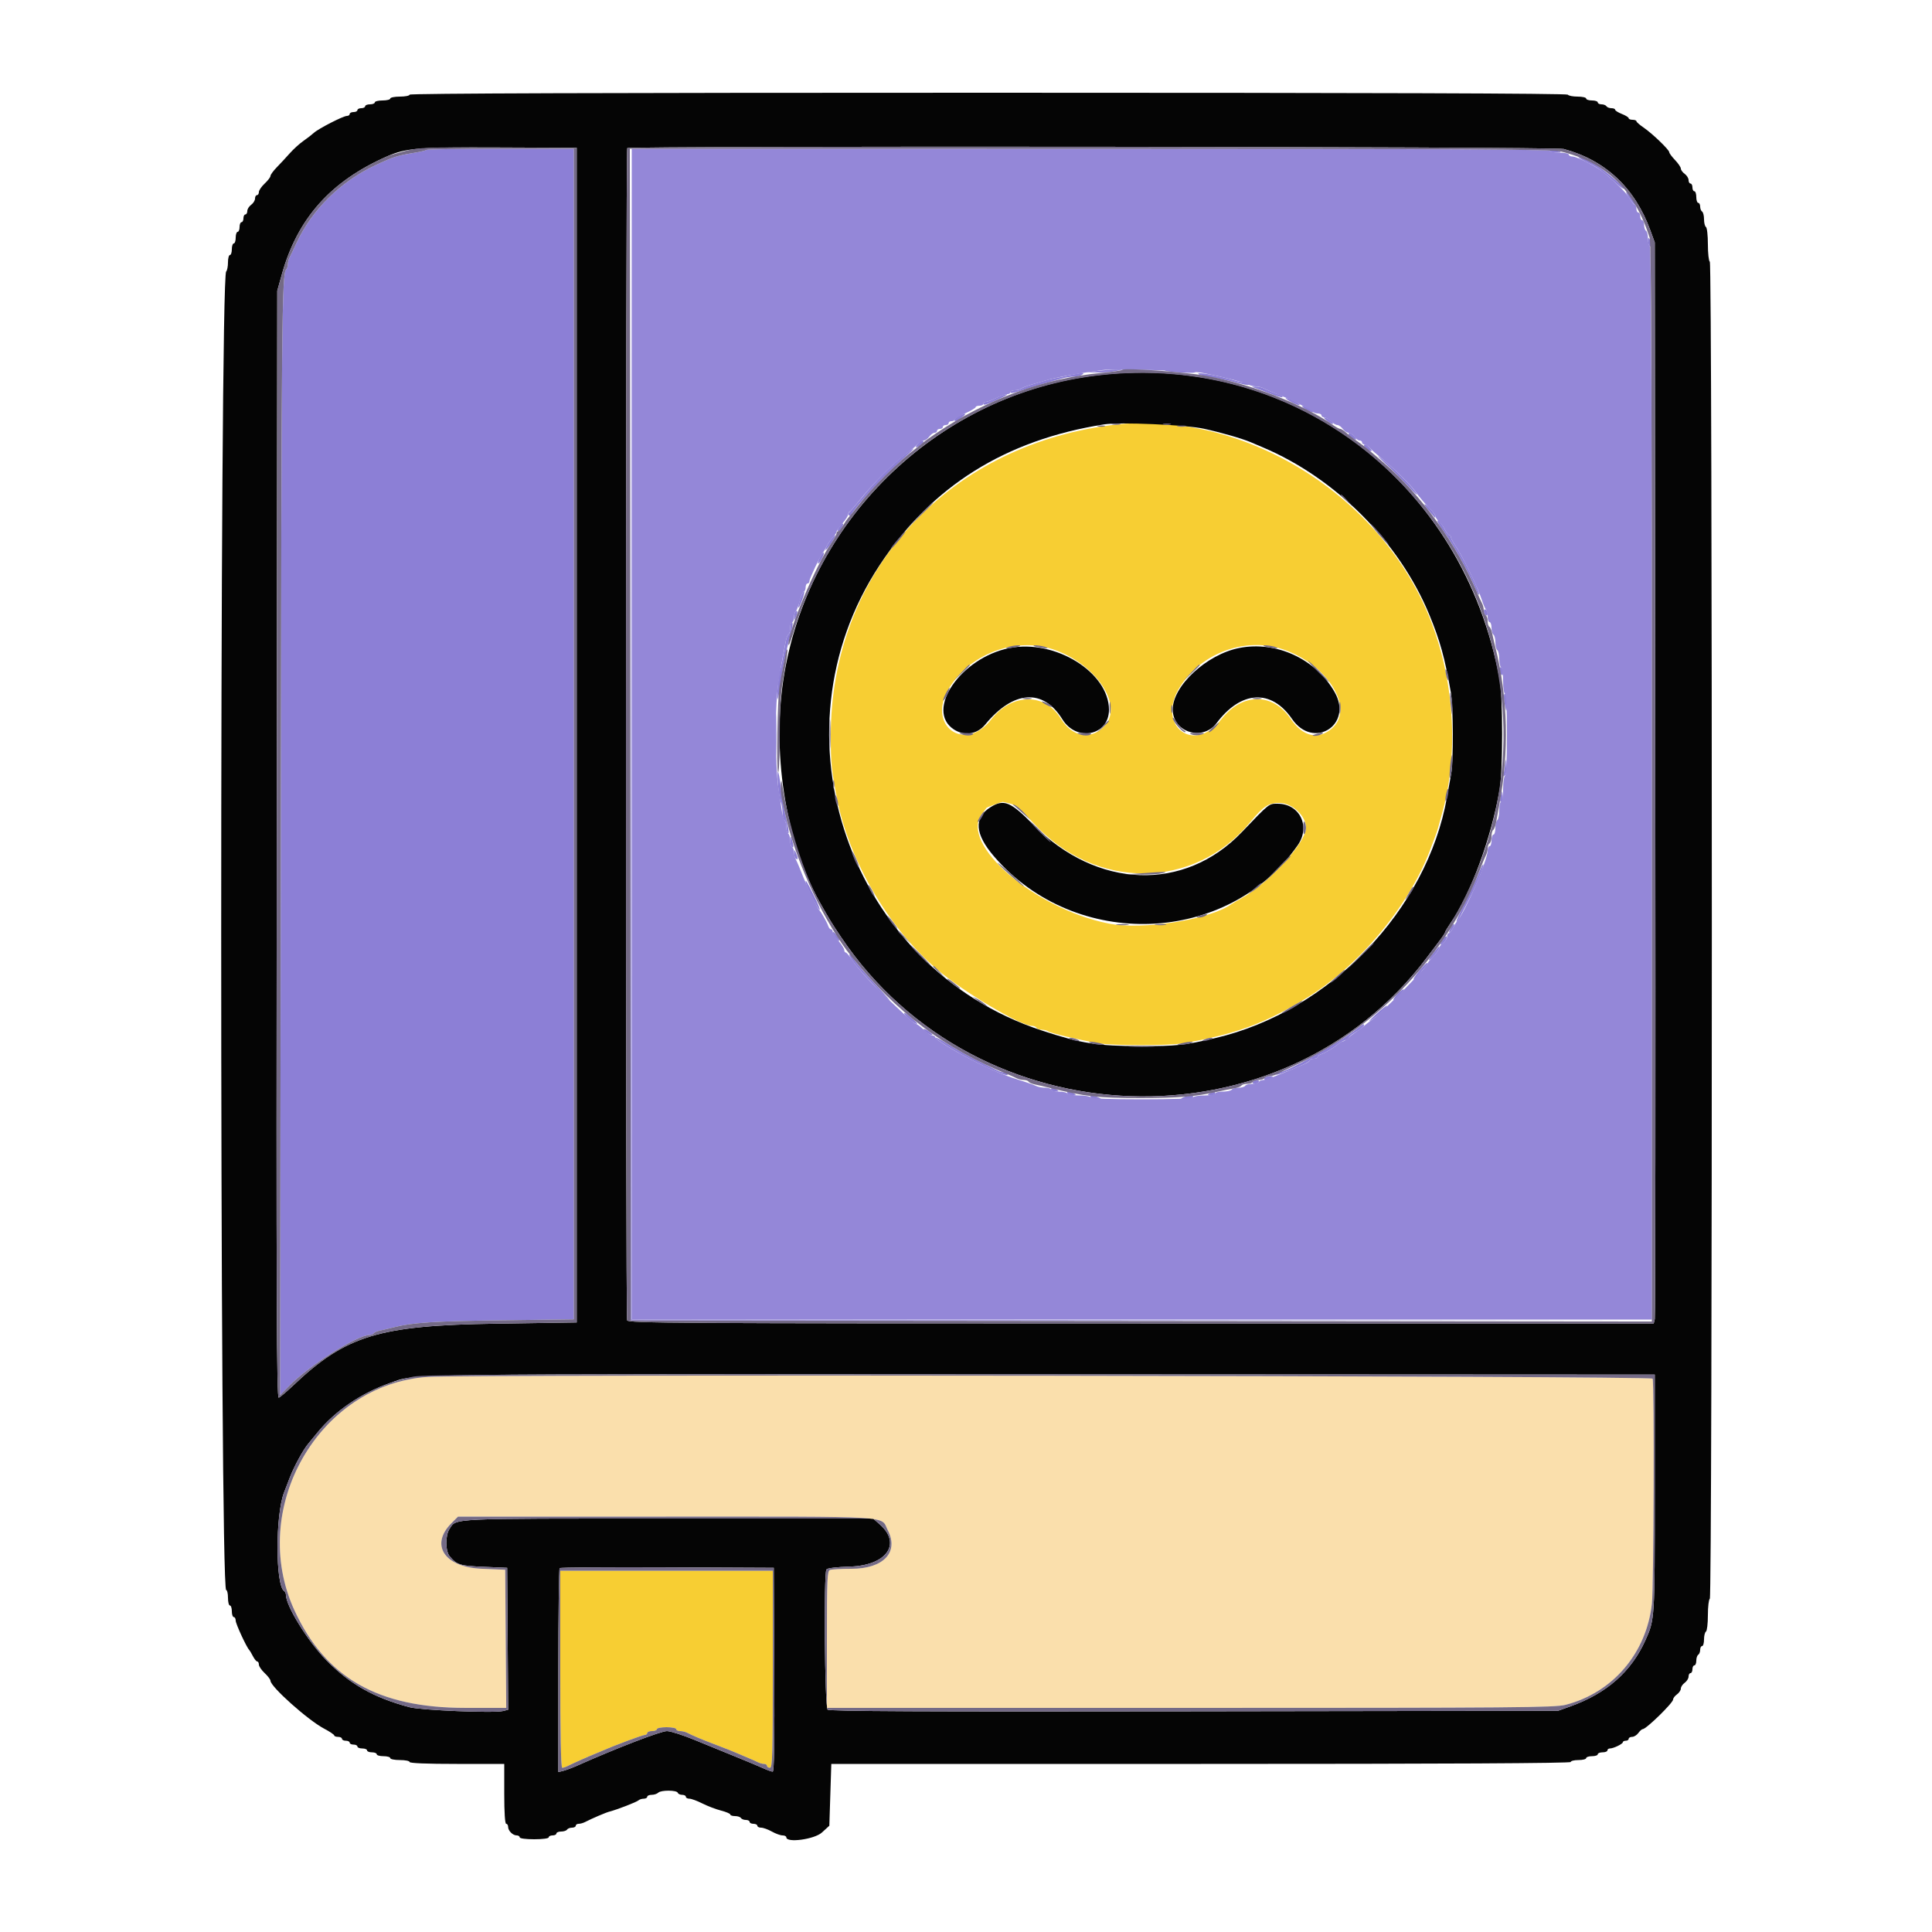 <svg id="svg" version="1.1" xmlns="http://www.w3.org/2000/svg" xmlns:xlink="http://www.w3.org/1999/xlink" width="400" height="400" viewBox="0, 0, 400,400"><g id="svgg"><path id="path0" d="M88.304 31.029 C 88.178 31.156,87.113 31.415,85.937 31.607 C 82.253 32.207,81.496 32.446,77.724 34.209 C 70.490 37.589,64.558 43.447,61.361 50.369 C 60.794 51.596,60.166 52.913,59.965 53.295 C 59.764 53.677,59.600 54.316,59.600 54.715 C 59.600 55.114,59.438 55.611,59.241 55.820 C 58.360 56.752,58.274 66.047,58.139 174.328 L 57.997 288.856 59.899 286.909 C 63.981 282.730,73.934 276.423,76.476 276.405 C 76.848 276.402,77.251 276.241,77.371 276.046 C 77.492 275.851,78.087 275.593,78.695 275.471 C 79.303 275.349,80.610 275.042,81.600 274.788 C 85.366 273.822,89.853 273.535,104.100 273.348 L 118.800 273.155 118.800 151.977 L 118.800 30.800 103.667 30.800 C 95.343 30.800,88.430 30.903,88.304 31.029 M130.599 152.000 L 130.600 273.400 236.300 273.401 L 342.000 273.402 236.401 273.300 L 130.801 273.199 130.700 151.899 L 130.598 30.600 130.599 152.000 M320.800 31.192 C 320.800 31.417,321.370 31.600,322.067 31.600 C 323.523 31.600,323.470 31.425,321.900 31.049 C 321.247 30.892,320.800 30.950,320.800 31.192 M326.800 32.565 C 326.800 32.662,327.745 33.204,328.900 33.770 C 330.916 34.758,331.812 35.418,334.730 38.067 C 335.461 38.730,336.145 39.188,336.249 39.084 C 336.452 38.882,333.039 35.918,330.923 34.459 C 329.594 33.542,326.800 32.259,326.800 32.565 M337.268 40.952 C 337.781 41.743,338.347 42.392,338.527 42.395 C 338.899 42.401,337.382 40.159,336.749 39.769 C 336.522 39.628,336.755 40.160,337.268 40.952 M341.206 49.876 C 341.203 50.358,341.380 50.864,341.600 51.000 C 342.109 51.315,342.109 50.388,341.600 49.600 C 341.285 49.112,341.211 49.164,341.206 49.876 M227.200 76.800 L 225.000 77.070 227.200 77.112 C 228.410 77.135,230.120 77.005,231.000 76.823 L 232.600 76.492 231.000 76.511 C 230.120 76.522,228.410 76.652,227.200 76.800 M241.400 76.786 C 242.594 77.104,247.885 77.333,247.567 77.053 C 247.475 76.972,245.780 76.807,243.800 76.686 C 241.705 76.558,240.702 76.599,241.400 76.786 M222.600 77.451 C 218.327 78.297,217.266 78.527,216.400 78.796 C 215.850 78.967,214.590 79.339,213.600 79.623 C 212.610 79.907,211.629 80.288,211.420 80.470 C 211.211 80.651,210.626 80.800,210.120 80.800 C 209.614 80.800,209.200 80.967,209.200 81.172 C 209.200 81.547,209.710 81.436,213.200 80.301 C 214.190 79.979,215.810 79.497,216.800 79.231 C 217.790 78.964,219.153 78.578,219.828 78.373 C 220.504 78.168,221.584 77.997,222.228 77.994 C 222.873 77.991,223.670 77.813,224.000 77.600 C 224.667 77.169,224.249 77.125,222.600 77.451 M248.115 77.449 C 248.272 77.606,249.346 77.881,250.500 78.060 C 252.539 78.377,254.199 78.736,257.297 79.531 C 258.138 79.746,258.698 79.758,258.574 79.557 C 258.452 79.361,258.061 79.200,257.705 79.200 C 257.348 79.200,256.504 79.032,255.828 78.827 C 252.229 77.735,247.568 76.902,248.115 77.449 M260.000 80.386 C 260.550 80.561,261.968 81.092,263.152 81.567 C 264.336 82.041,265.396 82.337,265.509 82.224 C 265.622 82.111,265.374 81.908,264.957 81.773 C 263.974 81.454,262.383 80.800,261.505 80.353 C 261.123 80.159,260.403 80.015,259.905 80.034 C 259.033 80.068,259.037 80.080,260.000 80.386 M206.229 82.416 C 205.364 82.847,204.419 83.200,204.129 83.200 C 203.838 83.200,203.600 83.376,203.600 83.590 C 203.600 84.012,204.233 83.810,207.200 82.446 C 208.190 81.990,208.730 81.621,208.400 81.625 C 208.070 81.629,207.093 81.985,206.229 82.416 M267.338 83.247 C 268.184 83.693,268.960 83.974,269.063 83.871 C 269.289 83.644,266.857 82.393,266.239 82.418 C 265.997 82.427,266.492 82.800,267.338 83.247 M269.600 84.156 C 269.600 84.279,270.140 84.659,270.800 85.000 C 271.460 85.341,272.000 85.457,272.000 85.257 C 272.000 85.057,271.685 84.782,271.300 84.646 C 270.915 84.511,270.375 84.295,270.100 84.166 C 269.825 84.038,269.600 84.034,269.600 84.156 M198.500 86.144 C 198.005 86.389,197.600 86.727,197.600 86.895 C 197.600 87.396,198.140 87.229,199.200 86.400 C 200.282 85.554,199.943 85.429,198.500 86.144 M274.794 87.182 C 275.341 87.602,275.868 87.866,275.965 87.769 C 276.191 87.542,274.729 86.427,274.200 86.422 C 273.980 86.420,274.247 86.761,274.794 87.182 M279.200 89.904 C 279.200 90.071,279.560 90.432,280.000 90.707 C 280.930 91.288,281.054 90.997,280.229 90.171 C 279.598 89.541,279.200 89.437,279.200 89.904 M190.100 91.798 C 189.357 92.642,189.494 92.873,190.400 92.307 C 190.840 92.032,191.200 91.671,191.200 91.504 C 191.200 91.027,190.649 91.175,190.100 91.798 M282.400 92.304 C 282.400 92.471,282.760 92.832,283.200 93.107 C 284.130 93.688,284.254 93.397,283.429 92.571 C 282.798 91.941,282.400 91.837,282.400 92.304 M187.200 94.245 C 184.559 96.305,181.061 99.815,178.475 103.000 C 177.225 104.540,176.027 105.925,175.812 106.078 C 175.598 106.231,175.553 106.486,175.712 106.645 C 175.870 106.804,176.047 106.858,176.104 106.767 C 177.801 104.051,182.704 98.804,187.800 94.249 C 189.836 92.428,189.531 92.427,187.200 94.245 M286.744 95.895 C 288.143 97.197,290.369 99.419,291.691 100.831 C 293.157 102.398,293.731 102.854,293.163 102.000 C 292.115 100.422,288.214 96.578,285.800 94.744 C 284.920 94.075,285.345 94.593,286.744 95.895 M295.624 105.500 C 296.154 106.105,296.726 106.771,296.894 106.980 C 297.087 107.220,297.200 107.220,297.200 106.980 C 297.199 106.488,295.406 104.400,294.984 104.400 C 294.806 104.400,295.094 104.895,295.624 105.500 M297.600 107.893 C 297.600 108.085,298.122 108.953,298.761 109.821 C 300.841 112.651,304.451 119.179,305.585 122.161 C 305.826 122.794,306.120 123.213,306.239 123.094 C 306.521 122.812,302.990 115.491,301.529 113.328 C 300.908 112.408,300.400 111.463,300.400 111.228 C 300.400 110.993,300.250 110.800,300.068 110.800 C 299.885 110.800,299.480 110.305,299.168 109.700 C 298.513 108.432,297.600 107.379,297.600 107.893 M173.693 109.200 C 173.418 109.640,173.331 110.000,173.500 110.000 C 173.669 110.000,174.032 109.640,174.307 109.200 C 174.582 108.760,174.669 108.400,174.500 108.400 C 174.331 108.400,173.968 108.760,173.693 109.200 M171.671 112.243 C 171.161 113.031,170.819 113.753,170.913 113.846 C 171.006 113.940,171.562 113.293,172.147 112.408 C 172.732 111.524,173.074 110.802,172.906 110.805 C 172.738 110.808,172.182 111.455,171.671 112.243 M169.704 115.474 C 169.001 116.988,169.410 117.128,170.181 115.637 C 170.533 114.957,170.681 114.401,170.510 114.403 C 170.340 114.405,169.977 114.887,169.704 115.474 M165.680 124.049 C 164.979 126.296,165.281 126.394,166.100 124.186 C 166.464 123.204,166.634 122.400,166.478 122.400 C 166.322 122.400,165.963 123.142,165.680 124.049 M307.200 126.553 C 307.200 126.883,307.380 127.264,307.600 127.400 C 307.820 127.536,308.000 127.377,308.000 127.047 C 308.000 126.717,307.820 126.336,307.600 126.200 C 307.380 126.064,307.200 126.223,307.200 126.553 M164.667 126.667 C 164.520 126.813,164.411 127.308,164.425 127.767 C 164.449 128.533,164.482 128.523,164.834 127.642 C 165.226 126.663,165.144 126.189,164.667 126.667 M163.600 129.976 C 163.600 130.623,163.440 131.252,163.244 131.373 C 163.049 131.494,162.786 132.179,162.661 132.896 C 161.968 136.866,161.691 138.260,161.490 138.800 C 161.164 139.672,160.717 145.016,160.993 144.740 C 161.122 144.611,161.399 143.177,161.610 141.553 C 162.080 137.924,162.504 135.868,163.931 130.300 C 164.152 129.438,164.164 128.800,163.958 128.800 C 163.761 128.800,163.600 129.329,163.600 129.976 M310.406 138.476 C 310.418 139.481,311.187 140.308,311.194 139.324 C 311.197 138.842,311.020 138.336,310.800 138.200 C 310.580 138.064,310.403 138.188,310.406 138.476 M311.451 145.300 C 311.808 147.630,312.000 147.688,312.000 145.467 C 312.000 144.440,311.818 143.600,311.595 143.600 C 311.345 143.600,311.290 144.249,311.451 145.300 M160.565 152.200 C 160.566 156.160,160.626 157.726,160.698 155.680 C 160.771 153.634,160.771 150.394,160.698 148.480 C 160.624 146.566,160.565 148.240,160.565 152.200 M311.664 157.800 C 311.623 158.460,311.477 159.450,311.340 160.000 C 311.149 160.766,311.204 160.896,311.571 160.554 C 311.857 160.289,311.988 159.398,311.896 158.354 C 311.790 157.167,311.715 156.988,311.664 157.800 M161.074 162.453 C 161.203 164.074,161.465 165.703,161.655 166.074 C 161.845 166.444,162.000 167.379,162.000 168.150 C 162.000 168.922,162.180 169.664,162.400 169.800 C 162.620 169.936,162.800 170.566,162.800 171.200 C 162.800 171.834,162.955 172.449,163.144 172.566 C 163.334 172.683,163.324 172.018,163.122 171.089 C 162.921 170.160,162.583 168.590,162.370 167.600 C 162.158 166.610,161.831 164.488,161.644 162.885 C 161.193 159.025,160.775 158.708,161.074 162.453 M310.708 164.783 C 310.431 165.767,310.597 166.337,311.032 165.901 C 311.160 165.773,311.201 165.248,311.124 164.734 L 310.984 163.800 310.708 164.783 M163.600 174.110 C 163.600 174.683,163.787 175.268,164.016 175.410 C 164.289 175.579,164.338 175.277,164.160 174.534 C 163.792 173.001,163.600 172.856,163.600 174.110 M164.428 176.676 C 164.413 177.158,164.580 177.664,164.800 177.800 C 165.273 178.092,165.273 177.701,164.800 176.600 C 164.469 175.829,164.455 175.831,164.428 176.676 M306.196 180.691 C 305.800 181.741,304.535 184.445,303.384 186.700 C 302.234 188.955,301.406 190.799,301.546 190.797 C 301.686 190.795,301.999 190.390,302.241 189.897 C 302.484 189.404,303.209 188.010,303.853 186.800 C 305.421 183.850,307.350 179.216,307.109 178.976 C 307.003 178.869,306.592 179.641,306.196 180.691 M166.800 182.626 C 166.800 183.249,169.386 188.379,169.705 188.390 C 169.873 188.395,169.357 187.095,168.558 185.500 C 167.007 182.402,166.800 182.063,166.800 182.626 M300.432 191.939 C 299.779 193.160,299.914 193.500,300.641 192.463 C 300.993 191.960,301.188 191.454,301.073 191.340 C 300.959 191.225,300.670 191.495,300.432 191.939 M172.422 193.000 C 172.427 193.529,173.542 194.991,173.769 194.765 C 173.866 194.668,173.602 194.141,173.182 193.594 C 172.761 193.047,172.420 192.780,172.422 193.000 M298.673 194.545 C 297.913 195.705,298.116 195.941,299.061 194.996 C 299.393 194.664,299.597 194.190,299.514 193.942 C 299.431 193.694,299.053 193.965,298.673 194.545 M296.683 197.400 C 295.367 199.049,295.676 199.300,297.053 197.700 C 297.867 196.753,298.243 196.000,297.900 196.000 C 297.845 196.000,297.297 196.630,296.683 197.400 M176.488 198.894 C 176.990 199.605,178.241 201.090,179.269 202.194 C 180.297 203.297,181.473 204.560,181.881 205.000 C 182.290 205.440,183.240 206.340,183.993 207.000 C 184.745 207.660,183.599 206.310,181.446 204.000 C 179.292 201.690,177.237 199.305,176.879 198.700 C 176.521 198.095,176.081 197.600,175.902 197.600 C 175.723 197.600,175.986 198.182,176.488 198.894 M293.830 200.990 C 293.014 201.985,292.496 202.800,292.678 202.800 C 292.861 202.800,293.368 202.320,293.805 201.734 C 294.242 201.148,294.846 200.419,295.148 200.115 C 295.449 199.811,295.609 199.476,295.504 199.371 C 295.399 199.266,294.646 199.994,293.830 200.990 M289.260 205.851 C 288.743 206.402,288.396 206.929,288.489 207.022 C 288.582 207.115,289.174 206.654,289.804 205.996 C 290.434 205.338,290.781 204.811,290.575 204.824 C 290.369 204.838,289.777 205.300,289.260 205.851 M284.796 210.071 C 283.588 211.178,283.140 211.715,283.800 211.265 C 285.508 210.099,287.359 208.426,287.160 208.227 C 287.067 208.134,286.003 208.964,284.796 210.071 M187.200 209.804 C 187.200 210.209,189.300 211.999,189.775 212.000 C 189.982 212.000,189.800 211.685,189.370 211.300 C 187.910 209.991,187.200 209.501,187.200 209.804 M280.600 213.248 C 276.911 216.076,266.314 221.990,264.924 221.997 C 264.662 221.999,264.335 222.182,264.197 222.405 C 263.957 222.793,265.889 222.117,269.500 220.549 C 270.435 220.143,271.200 219.674,271.200 219.506 C 271.200 219.338,271.560 219.200,272.000 219.200 C 272.440 219.200,272.800 219.041,272.800 218.847 C 272.800 218.652,273.115 218.393,273.500 218.271 C 274.334 218.007,276.367 216.792,277.090 216.126 C 277.373 215.866,277.964 215.538,278.402 215.399 C 278.841 215.260,279.200 215.021,279.200 214.867 C 279.200 214.714,279.920 214.144,280.800 213.600 C 281.680 213.056,282.400 212.474,282.400 212.306 C 282.400 211.874,282.378 211.886,280.600 213.248 M191.200 213.095 C 191.200 213.484,192.814 214.519,193.051 214.282 C 193.147 214.186,192.769 213.810,192.212 213.445 C 191.656 213.080,191.200 212.922,191.200 213.095 M194.836 215.766 C 199.376 218.851,209.378 223.659,208.584 222.374 C 208.457 222.168,208.091 222.000,207.771 222.000 C 207.451 222.000,206.877 221.831,206.495 221.625 C 206.113 221.419,204.280 220.500,202.423 219.583 C 200.566 218.666,197.937 217.215,196.580 216.358 C 193.896 214.663,192.530 214.199,194.836 215.766 M261.800 223.200 C 261.485 223.709,262.412 223.709,263.200 223.200 C 263.688 222.885,263.636 222.811,262.924 222.806 C 262.442 222.803,261.936 222.980,261.800 223.200 M259.400 224.000 C 259.264 224.220,259.423 224.400,259.753 224.400 C 260.083 224.400,260.464 224.220,260.600 224.000 C 260.736 223.780,260.577 223.600,260.247 223.600 C 259.917 223.600,259.536 223.780,259.400 224.000 M217.600 225.600 C 217.600 225.820,218.005 225.997,218.500 225.994 C 219.228 225.989,219.285 225.914,218.800 225.600 C 218.024 225.099,217.600 225.099,217.600 225.600 M221.000 226.400 C 221.136 226.620,221.642 226.797,222.124 226.794 C 222.836 226.789,222.888 226.715,222.400 226.400 C 221.612 225.891,220.685 225.891,221.000 226.400 M250.400 226.400 C 249.915 226.714,249.972 226.789,250.700 226.794 C 251.195 226.797,251.600 226.620,251.600 226.400 C 251.600 225.899,251.176 225.899,250.400 226.400 M225.800 227.200 C 225.936 227.420,226.532 227.587,227.124 227.572 C 228.085 227.547,228.114 227.507,227.400 227.200 C 226.289 226.722,225.505 226.722,225.800 227.200 M245.000 227.200 C 244.326 227.490,244.400 227.548,245.476 227.572 C 246.178 227.587,246.864 227.420,247.000 227.200 C 247.296 226.720,246.116 226.720,245.000 227.200 " stroke="none" fill="#8c7fd6" fill-rule="evenodd"></path><path id="path1" d="M230.000 88.033 C 195.721 92.443,172.000 118.767,172.000 152.398 C 172.000 157.874,172.159 159.493,173.261 165.200 C 175.745 178.072,183.824 191.938,193.881 200.592 C 199.376 205.319,211.288 212.400,213.747 212.400 C 214.080 212.400,214.464 212.580,214.600 212.800 C 214.736 213.020,215.251 213.200,215.744 213.200 C 216.237 213.200,216.811 213.349,217.020 213.531 C 217.417 213.876,223.289 215.269,227.367 215.985 C 230.420 216.521,241.969 216.522,245.033 215.987 C 255.907 214.087,261.820 211.914,270.481 206.634 C 281.620 199.844,292.121 187.098,296.380 175.200 C 296.655 174.430,297.028 173.440,297.207 173.000 C 297.386 172.560,297.650 171.750,297.794 171.200 C 297.937 170.650,298.235 169.570,298.457 168.800 C 301.989 156.536,301.231 141.749,296.417 129.000 C 286.436 102.566,257.202 84.534,230.000 88.033 M217.949 134.415 C 226.882 137.347,232.737 146.082,228.637 150.361 C 225.823 153.299,221.983 152.612,219.604 148.744 C 216.308 143.388,209.499 143.487,205.230 148.953 C 199.747 155.974,191.821 150.258,196.423 142.602 C 200.750 135.405,210.115 131.843,217.949 134.415 M265.519 134.405 C 274.841 137.465,280.584 146.696,275.741 150.835 C 272.902 153.261,269.720 152.510,267.216 148.824 C 263.495 143.344,257.152 143.407,252.827 148.966 C 247.061 156.376,239.221 150.061,244.345 142.134 C 248.871 135.131,257.801 131.871,265.519 134.405 M209.226 166.401 C 210.260 166.688,211.559 167.786,213.956 170.400 C 226.805 184.411,247.252 184.304,258.876 170.166 C 261.559 166.903,262.672 166.186,264.978 166.236 C 267.610 166.294,270.400 168.945,270.400 171.388 C 270.400 174.449,262.678 182.871,257.000 186.003 C 256.120 186.488,255.220 187.014,255.000 187.170 C 250.406 190.444,236.552 192.628,229.457 191.195 C 214.073 188.089,198.606 174.714,203.274 168.554 C 203.755 167.919,204.192 167.338,204.245 167.263 C 204.344 167.122,207.244 166.047,207.600 166.020 C 207.710 166.011,208.442 166.183,209.226 166.401 M116.000 345.600 C 116.000 359.115,116.137 366.000,116.405 366.000 C 116.628 366.000,117.123 365.840,117.505 365.644 C 118.455 365.157,121.998 363.577,123.100 363.149 C 123.595 362.957,124.405 362.620,124.900 362.400 C 127.208 361.373,133.048 359.200,133.497 359.200 C 133.774 359.200,134.000 359.020,134.000 358.800 C 134.000 358.580,134.450 358.400,135.000 358.400 C 135.550 358.400,136.000 358.220,136.000 358.000 C 136.000 357.780,136.900 357.600,138.000 357.600 C 139.100 357.600,140.000 357.780,140.000 358.000 C 140.000 358.220,140.362 358.400,140.805 358.400 C 141.248 358.400,141.923 358.565,142.305 358.766 C 143.410 359.349,145.586 360.256,148.509 361.354 C 149.998 361.913,151.888 362.666,152.709 363.026 C 153.529 363.387,154.650 363.864,155.200 364.087 C 155.750 364.311,156.513 364.652,156.895 364.847 C 157.277 365.041,157.862 365.200,158.195 365.200 C 158.528 365.200,158.800 365.380,158.800 365.600 C 158.800 365.820,159.070 366.000,159.400 366.000 C 159.925 366.000,160.000 363.467,160.000 345.600 L 160.000 325.200 138.000 325.200 L 116.000 325.200 116.000 345.600 " stroke="none" fill="#f7ce33" fill-rule="evenodd"></path><path id="path2" d="M84.800 19.600 C 84.800 19.820,83.900 20.000,82.800 20.000 C 81.700 20.000,80.800 20.180,80.800 20.400 C 80.800 20.620,80.080 20.800,79.200 20.800 C 78.320 20.800,77.600 20.980,77.600 21.200 C 77.600 21.420,77.150 21.600,76.600 21.600 C 76.050 21.600,75.600 21.780,75.600 22.000 C 75.600 22.220,75.240 22.400,74.800 22.400 C 74.360 22.400,74.000 22.580,74.000 22.800 C 74.000 23.020,73.640 23.200,73.200 23.200 C 72.760 23.200,72.400 23.380,72.400 23.600 C 72.400 23.820,72.144 24.000,71.832 24.000 C 71.066 24.000,65.944 26.623,64.975 27.512 C 64.549 27.902,63.570 28.657,62.800 29.189 C 62.030 29.721,60.770 30.866,60.000 31.732 C 59.230 32.599,58.015 33.908,57.300 34.641 C 56.585 35.374,56.000 36.177,56.000 36.426 C 56.000 36.675,55.460 37.383,54.800 38.000 C 54.140 38.617,53.600 39.409,53.600 39.760 C 53.600 40.112,53.420 40.400,53.200 40.400 C 52.980 40.400,52.800 40.720,52.800 41.112 C 52.800 41.503,52.440 42.083,52.000 42.400 C 51.560 42.717,51.200 43.297,51.200 43.688 C 51.200 44.080,51.020 44.400,50.800 44.400 C 50.580 44.400,50.400 44.760,50.400 45.200 C 50.400 45.640,50.220 46.000,50.000 46.000 C 49.780 46.000,49.600 46.450,49.600 47.000 C 49.600 47.550,49.420 48.000,49.200 48.000 C 48.980 48.000,48.800 48.540,48.800 49.200 C 48.800 49.860,48.620 50.400,48.400 50.400 C 48.180 50.400,48.000 50.940,48.000 51.600 C 48.000 52.260,47.820 52.800,47.600 52.800 C 47.380 52.800,47.200 53.484,47.200 54.320 C 47.200 55.156,47.032 56.011,46.827 56.220 C 45.453 57.618,45.455 329.200,46.829 329.200 C 47.033 329.200,47.200 329.920,47.200 330.800 C 47.200 331.680,47.380 332.400,47.600 332.400 C 47.820 332.400,48.000 332.940,48.000 333.600 C 48.000 334.260,48.180 334.800,48.400 334.800 C 48.620 334.800,48.800 335.135,48.800 335.544 C 48.800 336.193,51.048 341.058,51.598 341.600 C 51.710 341.710,52.056 342.295,52.368 342.900 C 52.680 343.505,53.085 344.000,53.268 344.000 C 53.450 344.000,53.600 344.288,53.600 344.640 C 53.600 344.991,54.140 345.783,54.800 346.400 C 55.460 347.017,56.000 347.729,56.000 347.983 C 56.000 349.203,63.765 356.136,67.099 357.893 C 68.254 358.502,69.199 359.135,69.199 359.300 C 69.200 359.465,69.560 359.600,70.000 359.600 C 70.440 359.600,70.800 359.780,70.800 360.000 C 70.800 360.220,71.160 360.400,71.600 360.400 C 72.040 360.400,72.400 360.580,72.400 360.800 C 72.400 361.020,72.760 361.200,73.200 361.200 C 73.640 361.200,74.000 361.380,74.000 361.600 C 74.000 361.820,74.450 362.000,75.000 362.000 C 75.550 362.000,76.000 362.180,76.000 362.400 C 76.000 362.620,76.450 362.800,77.000 362.800 C 77.550 362.800,78.000 362.980,78.000 363.200 C 78.000 363.420,78.630 363.600,79.400 363.600 C 80.170 363.600,80.800 363.780,80.800 364.000 C 80.800 364.220,81.700 364.400,82.800 364.400 C 83.900 364.400,84.800 364.580,84.800 364.800 C 84.800 365.056,88.333 365.200,94.600 365.200 L 104.400 365.200 104.400 371.400 C 104.400 375.267,104.551 377.600,104.800 377.600 C 105.020 377.600,105.200 377.883,105.200 378.229 C 105.200 379.037,106.163 380.000,106.971 380.000 C 107.317 380.000,107.600 380.180,107.600 380.400 C 107.600 380.631,108.867 380.800,110.600 380.800 C 112.333 380.800,113.600 380.631,113.600 380.400 C 113.600 380.180,113.960 380.000,114.400 380.000 C 114.840 380.000,115.200 379.820,115.200 379.600 C 115.200 379.380,115.639 379.200,116.176 379.200 C 116.713 379.200,117.264 379.020,117.400 378.800 C 117.536 378.580,117.997 378.400,118.424 378.400 C 118.851 378.400,119.200 378.220,119.200 378.000 C 119.200 377.780,119.472 377.600,119.805 377.600 C 120.138 377.600,120.723 377.440,121.105 377.244 C 122.642 376.456,125.447 375.257,126.200 375.066 C 127.720 374.680,131.801 373.101,132.180 372.751 C 132.389 372.558,132.884 372.400,133.280 372.400 C 133.676 372.400,134.000 372.220,134.000 372.000 C 134.000 371.780,134.414 371.600,134.920 371.600 C 135.426 371.600,136.041 371.399,136.288 371.152 C 136.852 370.588,140.136 370.607,140.325 371.176 C 140.403 371.409,140.812 371.600,141.233 371.600 C 141.655 371.600,142.000 371.780,142.000 372.000 C 142.000 372.220,142.329 372.400,142.732 372.400 C 143.135 372.400,144.336 372.841,145.402 373.381 C 146.468 373.920,148.208 374.584,149.270 374.857 C 150.331 375.129,151.200 375.497,151.200 375.676 C 151.200 375.854,151.639 376.000,152.176 376.000 C 152.713 376.000,153.264 376.180,153.400 376.400 C 153.536 376.620,153.997 376.800,154.424 376.800 C 154.851 376.800,155.200 376.980,155.200 377.200 C 155.200 377.420,155.560 377.600,156.000 377.600 C 156.440 377.600,156.800 377.780,156.800 378.000 C 156.800 378.220,157.155 378.400,157.588 378.400 C 158.021 378.400,159.017 378.760,159.800 379.200 C 160.583 379.640,161.579 380.000,162.012 380.000 C 162.445 380.000,162.800 380.180,162.800 380.400 C 162.800 381.609,168.625 380.817,170.174 379.398 L 171.705 377.996 171.909 371.598 L 172.113 365.200 248.657 365.200 C 299.419 365.200,325.200 365.065,325.200 364.800 C 325.200 364.580,325.920 364.400,326.800 364.400 C 327.680 364.400,328.400 364.220,328.400 364.000 C 328.400 363.780,328.940 363.600,329.600 363.600 C 330.260 363.600,330.800 363.420,330.800 363.200 C 330.800 362.980,331.250 362.800,331.800 362.800 C 332.350 362.800,332.800 362.620,332.800 362.400 C 332.800 362.180,333.034 362.000,333.320 362.000 C 334.056 362.000,335.993 361.059,335.997 360.700 C 335.999 360.535,336.270 360.400,336.600 360.400 C 336.930 360.400,337.200 360.220,337.200 360.000 C 337.200 359.780,337.520 359.600,337.912 359.600 C 338.303 359.600,338.883 359.240,339.200 358.800 C 339.517 358.360,339.924 358.000,340.105 358.000 C 340.829 358.000,346.400 352.560,346.400 351.853 C 346.400 351.591,346.760 351.117,347.200 350.800 C 347.640 350.483,348.000 349.943,348.000 349.600 C 348.000 349.257,348.360 348.717,348.800 348.400 C 349.240 348.083,349.600 347.503,349.600 347.112 C 349.600 346.720,349.780 346.400,350.000 346.400 C 350.220 346.400,350.400 346.040,350.400 345.600 C 350.400 345.160,350.580 344.800,350.800 344.800 C 351.020 344.800,351.200 344.361,351.200 343.824 C 351.200 343.287,351.380 342.736,351.600 342.600 C 351.820 342.464,352.000 342.003,352.000 341.576 C 352.000 341.149,352.180 340.800,352.400 340.800 C 352.620 340.800,352.800 340.181,352.800 339.424 C 352.800 338.667,352.980 337.936,353.200 337.800 C 353.420 337.664,353.600 336.134,353.600 334.400 C 353.600 332.666,353.780 331.136,354.000 331.000 C 354.555 330.657,354.555 54.543,354.000 54.200 C 353.780 54.064,353.600 52.444,353.600 50.600 C 353.600 48.756,353.420 47.136,353.200 47.000 C 352.980 46.864,352.800 46.144,352.800 45.400 C 352.800 44.656,352.620 43.936,352.400 43.800 C 352.180 43.664,352.000 43.203,352.000 42.776 C 352.000 42.349,351.820 42.000,351.600 42.000 C 351.380 42.000,351.200 41.460,351.200 40.800 C 351.200 40.140,351.020 39.600,350.800 39.600 C 350.580 39.600,350.400 39.240,350.400 38.800 C 350.400 38.360,350.220 38.000,350.000 38.000 C 349.780 38.000,349.600 37.680,349.600 37.288 C 349.600 36.897,349.240 36.317,348.800 36.000 C 348.360 35.683,348.000 35.191,348.000 34.908 C 348.000 34.625,347.460 33.828,346.800 33.137 C 346.140 32.446,345.600 31.716,345.600 31.515 C 345.600 31.010,342.072 27.620,340.277 26.400 C 339.467 25.850,338.804 25.265,338.803 25.100 C 338.801 24.935,338.440 24.800,338.000 24.800 C 337.560 24.800,337.200 24.654,337.200 24.475 C 337.200 24.296,336.570 23.902,335.800 23.600 C 335.030 23.298,334.400 22.904,334.400 22.725 C 334.400 22.546,334.051 22.400,333.624 22.400 C 333.197 22.400,332.736 22.220,332.600 22.000 C 332.464 21.780,332.003 21.600,331.576 21.600 C 331.149 21.600,330.800 21.420,330.800 21.200 C 330.800 20.980,330.260 20.800,329.600 20.800 C 328.940 20.800,328.400 20.620,328.400 20.400 C 328.400 20.180,327.601 20.000,326.624 20.000 C 325.647 20.000,324.736 19.820,324.600 19.600 C 324.436 19.335,283.996 19.200,204.576 19.200 C 124.992 19.200,84.800 19.334,84.800 19.600 M119.400 152.200 L 119.400 273.800 102.600 274.053 C 78.378 274.417,71.613 276.490,60.625 286.918 C 59.318 288.158,58.009 289.264,57.716 289.377 C 57.272 289.547,57.201 270.326,57.294 174.891 L 57.406 60.200 58.355 56.800 C 61.592 45.206,68.483 37.492,80.200 32.347 C 84.047 30.658,86.532 30.462,103.200 30.532 L 119.400 30.600 119.400 152.200 M323.754 30.844 C 332.397 33.175,338.489 38.899,341.688 47.693 L 342.600 50.200 342.713 161.200 C 342.775 222.250,342.726 272.605,342.605 273.100 L 342.385 274.000 236.235 274.000 C 139.810 274.000,130.063 273.942,129.843 273.367 C 129.510 272.499,129.534 31.000,129.867 30.667 C 130.356 30.178,321.933 30.353,323.754 30.844 M227.600 77.643 C 194.905 81.344,167.965 106.848,162.406 139.363 C 159.674 155.348,162.530 173.959,169.671 186.700 C 171.668 190.262,172.190 191.119,174.085 193.947 C 202.386 236.179,265.385 238.347,295.503 198.127 C 296.297 197.067,297.453 195.536,298.073 194.723 C 298.693 193.911,299.200 193.134,299.200 192.996 C 299.200 192.857,299.717 191.992,300.348 191.072 C 304.514 185.004,308.671 173.719,310.467 163.600 C 311.170 159.642,311.174 144.407,310.473 140.600 C 302.976 99.861,267.749 73.099,227.600 77.643 M249.200 88.754 C 252.768 89.526,257.189 90.799,259.000 91.575 C 259.440 91.764,260.520 92.222,261.400 92.594 C 276.504 98.969,289.667 112.176,295.901 127.211 C 298.137 132.605,299.134 136.193,300.387 143.367 C 300.895 146.276,300.931 157.658,300.441 160.280 C 300.243 161.336,299.861 163.460,299.591 165.000 C 295.484 188.403,275.299 209.402,251.600 214.926 C 245.153 216.428,243.621 216.594,236.200 216.586 C 227.192 216.577,223.878 216.053,215.629 213.334 C 175.844 200.220,159.074 152.001,182.125 117.000 C 192.896 100.645,208.140 91.088,228.600 87.860 C 231.804 87.355,245.474 87.948,249.200 88.754 M208.985 134.177 C 198.888 136.189,191.458 147.064,197.480 151.017 C 199.664 152.451,202.308 152.042,203.972 150.013 C 209.802 142.904,215.972 142.482,219.951 148.921 C 222.891 153.677,229.600 152.313,229.600 146.959 C 229.600 139.201,218.453 132.290,208.985 134.177 M256.569 134.158 C 249.834 135.489,242.800 141.990,242.800 146.885 C 242.800 151.630,249.008 153.549,251.894 149.696 C 256.948 142.949,263.216 142.608,267.497 148.846 C 271.910 155.276,280.183 150.107,276.337 143.323 C 272.431 136.433,264.252 132.641,256.569 134.158 M205.109 167.098 C 201.572 169.291,201.804 172.655,205.816 177.323 C 222.644 196.903,254.253 195.729,268.687 174.986 C 271.387 171.107,269.103 166.406,264.517 166.401 C 262.686 166.400,262.865 166.258,257.108 172.282 C 245.207 184.735,227.083 184.087,213.925 170.737 C 209.230 165.974,207.844 165.402,205.109 167.098 M342.600 309.200 C 342.600 335.296,342.600 335.296,340.663 339.600 C 337.739 346.096,332.665 350.579,325.200 353.261 L 322.600 354.195 247.255 354.309 C 190.827 354.395,171.771 354.308,171.355 353.963 C 170.747 353.458,170.510 325.868,171.106 324.945 C 171.288 324.662,173.151 324.434,176.000 324.344 C 183.568 324.106,186.719 319.621,182.142 315.603 L 180.772 314.400 138.366 314.400 C 92.340 314.400,94.547 314.295,93.059 316.565 C 92.175 317.915,92.203 321.146,93.109 322.217 C 94.620 324.004,95.195 324.182,100.153 324.393 L 105.000 324.600 105.105 339.291 L 105.210 353.982 104.135 354.252 C 102.293 354.714,87.203 354.096,84.800 353.460 C 77.419 351.506,72.394 348.667,67.545 343.713 C 63.721 339.805,59.200 332.492,59.200 330.214 C 59.200 329.902,59.040 329.548,58.844 329.427 C 57.015 328.297,56.991 313.664,58.810 309.000 C 58.982 308.560,59.537 307.120,60.044 305.800 C 60.885 303.611,62.807 300.096,63.800 298.930 C 64.020 298.672,64.909 297.592,65.776 296.530 C 69.407 292.083,74.776 288.431,80.788 286.319 C 86.289 284.387,79.982 284.470,215.400 284.537 L 342.600 284.600 342.600 309.200 M160.304 345.700 C 160.376 360.407,160.278 366.800,159.982 366.800 C 159.748 366.800,158.801 366.456,157.878 366.036 C 156.955 365.616,154.400 364.546,152.200 363.658 C 150.000 362.771,146.220 361.226,143.800 360.226 C 141.380 359.226,138.807 358.406,138.081 358.404 C 136.814 358.400,127.548 361.964,119.544 365.535 C 118.523 365.990,117.218 366.481,116.644 366.625 L 115.600 366.887 115.600 345.910 C 115.600 334.373,115.722 324.812,115.870 324.663 C 116.019 324.515,126.054 324.440,138.170 324.497 L 160.200 324.600 160.304 345.700 " stroke="none" fill="#050505" fill-rule="evenodd"></path><path id="path3" d="M88.600 285.074 C 65.989 286.542,51.245 312.369,60.985 333.450 C 67.429 347.397,78.288 353.591,96.305 353.597 L 104.810 353.600 104.705 339.300 L 104.600 325.000 99.714 324.792 C 92.013 324.464,88.968 319.859,93.472 315.354 L 94.827 314.000 137.852 314.000 C 186.107 314.000,182.229 313.763,183.806 316.812 C 186.164 321.371,182.930 324.800,176.272 324.800 C 174.179 324.800,172.181 324.909,171.833 325.043 C 171.272 325.258,171.200 326.902,171.200 339.443 L 171.200 353.600 246.442 353.600 C 313.867 353.600,321.940 353.534,324.142 352.965 C 333.923 350.438,340.876 342.280,342.012 332.000 C 342.392 328.555,342.524 286.388,342.157 285.433 C 341.937 284.858,97.260 284.512,88.600 285.074 " stroke="none" fill="#fadfac" fill-rule="evenodd"></path><path id="path4" d="M130.800 152.000 L 130.800 273.200 236.400 273.200 L 342.000 273.200 342.000 162.224 C 342.000 88.671,341.865 51.164,341.600 51.000 C 341.380 50.864,341.200 50.144,341.200 49.400 C 341.200 48.656,341.020 47.936,340.800 47.800 C 340.580 47.664,340.400 47.113,340.400 46.576 C 340.400 46.039,340.220 45.600,340.000 45.600 C 339.780 45.600,339.600 45.240,339.600 44.800 C 339.600 44.360,339.420 44.000,339.200 44.000 C 338.980 44.000,338.800 43.640,338.800 43.200 C 338.800 42.760,338.659 42.400,338.486 42.400 C 338.314 42.400,337.835 41.829,337.423 41.132 C 336.729 39.957,335.097 38.297,332.240 35.861 C 330.753 34.592,326.511 32.400,325.544 32.400 C 325.135 32.400,324.800 32.220,324.800 32.000 C 324.800 31.780,323.900 31.600,322.800 31.600 C 321.700 31.600,320.800 31.420,320.800 31.200 C 320.800 30.934,288.867 30.800,225.800 30.800 L 130.800 30.800 130.800 152.000 M249.000 77.207 C 253.063 78.002,257.564 79.155,258.495 79.639 C 258.877 79.838,259.554 80.000,260.000 80.000 C 260.446 80.000,261.123 80.159,261.505 80.353 C 262.271 80.743,264.155 81.542,265.400 82.005 C 267.089 82.633,271.806 85.011,271.933 85.298 C 272.007 85.464,272.412 85.600,272.833 85.600 C 273.255 85.600,273.600 85.780,273.600 86.000 C 273.600 86.220,273.836 86.400,274.125 86.400 C 274.413 86.400,275.036 86.760,275.508 87.200 C 275.980 87.640,276.604 88.000,276.895 88.000 C 277.186 88.000,277.683 88.360,278.000 88.800 C 278.317 89.240,278.857 89.600,279.200 89.600 C 279.543 89.600,280.083 89.960,280.400 90.400 C 280.717 90.840,281.207 91.200,281.488 91.200 C 281.770 91.200,282.000 91.380,282.000 91.600 C 282.000 91.820,282.204 92.000,282.453 92.000 C 282.702 92.000,283.197 92.316,283.553 92.702 C 283.909 93.088,285.010 94.064,286.000 94.872 C 288.775 97.137,292.130 100.451,293.215 102.000 C 293.755 102.770,294.872 104.097,295.698 104.948 C 296.524 105.800,297.200 106.679,297.200 106.901 C 297.200 107.124,297.516 107.597,297.903 107.953 C 298.289 108.309,298.860 109.095,299.170 109.700 C 299.481 110.305,299.885 110.800,300.068 110.800 C 300.250 110.800,300.400 110.993,300.400 111.228 C 300.400 111.463,300.908 112.408,301.529 113.328 C 302.884 115.334,306.096 121.964,306.796 124.200 C 307.071 125.080,307.455 125.971,307.648 126.180 C 307.842 126.389,308.000 127.064,308.000 127.680 C 308.000 128.296,308.180 128.800,308.400 128.800 C 308.620 128.800,308.800 129.329,308.800 129.976 C 308.800 130.623,308.980 131.264,309.200 131.400 C 309.420 131.536,309.600 132.256,309.600 133.000 C 309.600 133.744,309.780 134.464,310.000 134.600 C 310.220 134.736,310.400 135.546,310.400 136.400 C 310.400 137.254,310.580 138.064,310.800 138.200 C 311.020 138.336,311.200 139.607,311.200 141.024 C 311.200 142.475,311.375 143.600,311.600 143.600 C 311.854 143.600,312.000 146.659,312.000 151.976 C 312.000 157.129,311.846 160.448,311.600 160.600 C 311.380 160.736,311.200 162.007,311.200 163.424 C 311.200 164.875,311.025 166.000,310.800 166.000 C 310.580 166.000,310.400 166.799,310.400 167.776 C 310.400 168.753,310.220 169.664,310.000 169.800 C 309.780 169.936,309.600 170.667,309.600 171.424 C 309.600 172.181,309.420 172.800,309.200 172.800 C 308.980 172.800,308.800 173.340,308.800 174.000 C 308.800 174.660,308.620 175.200,308.400 175.200 C 308.180 175.200,308.000 175.608,308.000 176.106 C 308.000 178.096,303.132 189.273,301.599 190.800 C 301.489 190.910,301.144 191.495,300.832 192.100 C 300.520 192.705,300.115 193.200,299.932 193.200 C 299.750 193.200,299.600 193.520,299.600 193.912 C 299.600 194.303,299.240 194.883,298.800 195.200 C 298.360 195.517,298.000 195.980,298.000 196.229 C 298.000 196.478,297.460 197.246,296.800 197.937 C 296.140 198.628,295.600 199.282,295.600 199.392 C 295.600 200.058,286.596 209.235,284.200 211.010 C 283.320 211.662,282.510 212.295,282.400 212.417 C 282.290 212.539,281.570 213.074,280.800 213.606 C 280.030 214.138,279.162 214.805,278.871 215.087 C 278.581 215.369,278.189 215.600,278.000 215.600 C 277.811 215.600,277.414 215.825,277.116 216.100 C 276.374 216.786,274.349 218.002,273.500 218.271 C 273.115 218.393,272.800 218.652,272.800 218.847 C 272.800 219.041,272.440 219.200,272.000 219.200 C 271.560 219.200,271.200 219.336,271.200 219.502 C 271.200 219.669,270.705 220.020,270.100 220.283 C 265.305 222.365,262.117 223.600,261.536 223.600 C 261.157 223.600,260.736 223.780,260.600 224.000 C 260.464 224.220,259.834 224.400,259.200 224.400 C 258.566 224.400,257.936 224.580,257.800 224.800 C 257.664 225.020,257.034 225.200,256.400 225.200 C 255.766 225.200,255.136 225.380,255.000 225.600 C 254.864 225.820,254.043 226.000,253.176 226.000 C 252.309 226.000,251.600 226.180,251.600 226.400 C 251.600 226.620,250.621 226.800,249.424 226.800 C 248.227 226.800,247.136 226.980,247.000 227.200 C 246.845 227.450,242.870 227.600,236.400 227.600 C 229.930 227.600,225.955 227.450,225.800 227.200 C 225.664 226.980,224.584 226.800,223.400 226.800 C 222.216 226.800,221.136 226.620,221.000 226.400 C 220.864 226.180,220.043 226.000,219.176 226.000 C 218.309 226.000,217.600 225.820,217.600 225.600 C 217.600 225.380,217.058 225.200,216.395 225.200 C 215.732 225.200,214.877 225.037,214.495 224.837 C 214.113 224.637,212.900 224.195,211.800 223.855 C 208.371 222.793,206.598 222.088,203.143 220.413 C 198.542 218.182,193.600 215.231,193.600 214.714 C 193.600 214.541,193.357 214.400,193.059 214.400 C 192.762 214.400,191.954 213.860,191.263 213.200 C 190.572 212.540,189.850 212.000,189.657 212.000 C 189.465 212.000,188.315 211.055,187.101 209.900 C 185.888 208.745,184.109 207.067,183.148 206.170 C 180.556 203.754,177.524 200.400,176.395 198.703 C 175.848 197.879,175.265 197.204,175.100 197.203 C 174.935 197.201,174.800 196.975,174.799 196.700 C 174.799 196.425,174.259 195.570,173.600 194.800 C 172.941 194.030,172.401 193.175,172.401 192.900 C 172.400 192.625,172.241 192.400,172.047 192.400 C 171.852 192.400,171.593 192.085,171.471 191.700 C 171.249 190.999,169.983 188.776,169.592 188.400 C 169.354 188.172,166.880 183.057,166.351 181.700 C 165.613 179.808,165.094 178.575,164.753 177.905 C 164.559 177.523,164.400 176.859,164.400 176.429 C 164.400 175.999,164.220 175.536,164.000 175.400 C 163.780 175.264,163.600 174.634,163.600 174.000 C 163.600 173.366,163.420 172.736,163.200 172.600 C 162.980 172.464,162.800 171.859,162.800 171.256 C 162.800 170.653,162.638 169.989,162.441 169.780 C 162.244 169.571,161.980 168.680,161.855 167.800 C 161.731 166.920,161.400 164.670,161.121 162.800 C 160.842 160.930,160.616 156.070,160.620 152.000 C 160.626 145.127,160.901 142.023,162.002 136.400 C 162.239 135.190,162.536 133.613,162.661 132.896 C 162.786 132.179,163.049 131.494,163.244 131.373 C 163.440 131.252,163.600 130.623,163.600 129.976 C 163.600 129.329,163.780 128.800,164.000 128.800 C 164.220 128.800,164.400 128.361,164.400 127.824 C 164.400 127.287,164.544 126.758,164.721 126.649 C 164.897 126.540,165.290 125.539,165.593 124.425 C 165.896 123.311,166.292 122.400,166.472 122.400 C 166.653 122.400,166.800 122.040,166.800 121.600 C 166.800 121.160,166.980 120.800,167.200 120.800 C 167.420 120.800,167.600 120.555,167.600 120.256 C 167.600 119.752,169.943 114.848,170.398 114.400 C 170.510 114.290,170.855 113.708,171.165 113.107 C 171.474 112.505,172.059 111.658,172.464 111.223 C 172.869 110.789,173.200 110.291,173.201 110.117 C 173.201 109.943,173.741 109.170,174.400 108.400 C 175.059 107.630,175.599 106.790,175.599 106.533 C 175.600 106.277,175.735 106.007,175.900 105.933 C 176.065 105.860,176.914 104.900,177.786 103.800 C 180.348 100.568,184.420 96.446,187.000 94.473 C 188.320 93.463,189.691 92.314,190.047 91.918 C 190.403 91.523,190.948 91.200,191.259 91.200 C 191.569 91.200,192.083 90.840,192.400 90.400 C 192.717 89.960,193.207 89.600,193.488 89.600 C 193.770 89.600,194.000 89.420,194.000 89.200 C 194.000 88.980,194.270 88.800,194.600 88.800 C 194.930 88.800,195.200 88.620,195.200 88.400 C 195.200 88.180,195.470 88.000,195.800 88.000 C 196.130 88.000,196.400 87.820,196.400 87.600 C 196.400 87.380,196.670 87.200,197.000 87.200 C 197.330 87.200,197.601 87.065,197.601 86.900 C 197.602 86.735,198.592 86.150,199.800 85.600 C 201.008 85.050,201.998 84.465,201.999 84.300 C 201.999 84.135,202.360 84.000,202.800 84.000 C 203.240 84.000,203.600 83.820,203.600 83.600 C 203.600 83.380,203.836 83.200,204.125 83.200 C 204.414 83.200,205.395 82.840,206.306 82.400 C 207.216 81.960,208.240 81.600,208.581 81.600 C 208.921 81.600,209.200 81.420,209.200 81.200 C 209.200 80.980,209.614 80.800,210.120 80.800 C 210.626 80.800,211.211 80.651,211.420 80.470 C 211.629 80.288,212.610 79.907,213.600 79.623 C 214.590 79.339,215.850 78.970,216.400 78.803 C 218.515 78.160,223.040 77.327,228.200 76.629 C 230.606 76.303,246.666 76.749,249.000 77.207 " stroke="none" fill="#9487d8" fill-rule="evenodd"></path><path id="path5" d="M84.000 31.230 C 82.350 31.651,80.640 32.154,80.200 32.347 C 68.483 37.492,61.592 45.206,58.355 56.800 L 57.406 60.200 57.294 174.891 C 57.201 270.326,57.272 289.547,57.716 289.377 C 58.009 289.264,59.318 288.158,60.625 286.918 C 71.613 276.490,78.378 274.417,102.600 274.053 L 119.400 273.800 119.400 152.200 L 119.400 30.600 103.200 30.532 C 88.415 30.470,86.738 30.531,84.000 31.230 M129.867 30.667 C 129.534 31.000,129.510 272.499,129.843 273.367 C 130.063 273.942,139.810 274.000,236.235 274.000 L 342.385 274.000 342.605 273.100 C 342.726 272.605,342.775 222.250,342.713 161.200 L 342.600 50.200 341.688 47.693 C 338.489 38.899,332.397 33.175,323.754 30.844 C 321.933 30.353,130.356 30.178,129.867 30.667 M118.800 151.977 L 118.800 273.155 104.100 273.348 C 89.853 273.535,85.366 273.822,81.600 274.788 C 80.610 275.042,79.303 275.349,78.695 275.471 C 78.087 275.593,77.492 275.851,77.371 276.046 C 77.251 276.241,76.848 276.402,76.476 276.405 C 73.934 276.423,63.981 282.730,59.899 286.909 L 57.997 288.856 58.139 174.328 C 58.274 66.047,58.360 56.752,59.241 55.820 C 59.438 55.611,59.600 55.114,59.600 54.715 C 59.600 54.316,59.764 53.677,59.965 53.295 C 60.166 52.913,60.794 51.596,61.361 50.369 C 64.558 43.447,70.490 37.589,77.724 34.209 C 81.496 32.446,82.253 32.207,85.937 31.607 C 87.113 31.415,88.178 31.156,88.304 31.029 C 88.430 30.903,95.343 30.800,103.667 30.800 L 118.800 30.800 118.800 151.977 M323.200 31.368 C 332.609 33.676,338.376 39.291,341.545 49.228 C 341.881 50.282,342.000 79.873,342.000 162.129 L 342.000 273.601 236.300 273.501 L 130.600 273.400 130.499 152.100 L 130.399 30.800 225.699 30.814 C 304.284 30.826,321.386 30.923,323.200 31.368 M232.356 76.569 C 232.223 76.707,230.333 76.987,228.156 77.191 C 216.114 78.319,204.372 82.599,193.824 89.706 C 192.491 90.605,191.310 91.444,191.200 91.572 C 191.090 91.700,190.370 92.278,189.600 92.857 C 185.917 95.626,180.550 100.956,177.584 104.790 C 176.823 105.775,175.981 106.816,175.714 107.105 C 175.447 107.393,174.913 108.163,174.528 108.815 C 174.143 109.467,173.686 110.000,173.514 110.000 C 173.341 110.000,173.200 110.193,173.200 110.428 C 173.200 110.663,172.640 111.670,171.956 112.664 C 168.805 117.243,163.110 130.807,163.237 133.428 C 163.258 133.853,163.627 133.030,164.058 131.600 C 173.898 98.941,202.873 77.179,236.484 77.203 C 288.489 77.241,324.729 129.607,306.518 178.400 C 304.901 182.730,302.040 188.607,300.348 191.072 C 299.717 191.992,299.200 192.857,299.200 192.996 C 299.200 193.134,298.693 193.911,298.073 194.723 C 297.453 195.536,296.297 197.067,295.503 198.127 C 265.385 238.347,202.386 236.179,174.085 193.947 C 172.190 191.119,171.668 190.262,169.671 186.700 C 166.435 180.926,163.258 170.873,161.866 162.000 C 161.775 161.421,161.686 161.713,161.654 162.694 C 161.604 164.254,161.789 165.335,162.868 169.800 C 165.174 179.347,170.861 191.297,176.334 198.098 C 185.661 209.688,195.528 217.101,208.800 222.487 C 209.350 222.711,210.113 223.052,210.495 223.247 C 210.877 223.441,211.541 223.600,211.971 223.600 C 212.401 223.600,212.851 223.759,212.971 223.954 C 213.092 224.149,213.687 224.407,214.295 224.529 C 214.903 224.651,216.210 224.952,217.200 225.197 C 224.670 227.050,227.266 227.343,236.200 227.338 C 244.113 227.334,247.476 227.053,252.200 226.001 C 253.300 225.756,254.787 225.456,255.504 225.334 C 256.221 225.212,256.906 224.951,257.027 224.756 C 257.148 224.560,257.676 224.400,258.200 224.400 C 258.724 224.400,259.264 224.220,259.400 224.000 C 259.536 223.780,260.076 223.600,260.600 223.600 C 261.124 223.600,261.664 223.420,261.800 223.200 C 261.936 222.980,262.399 222.800,262.829 222.800 C 263.259 222.800,263.923 222.629,264.305 222.420 C 264.687 222.211,266.620 221.277,268.600 220.345 C 285.625 212.331,299.978 197.071,306.356 180.200 C 306.856 178.880,307.430 177.487,307.632 177.105 C 307.834 176.723,308.000 176.059,308.000 175.629 C 308.000 175.199,308.180 174.736,308.400 174.600 C 308.620 174.464,308.800 173.834,308.800 173.200 C 308.800 172.566,308.960 171.948,309.156 171.827 C 309.351 171.706,309.614 171.021,309.739 170.304 C 309.864 169.587,310.155 168.010,310.385 166.800 C 312.488 155.724,312.220 144.485,309.600 134.000 C 309.353 133.010,309.051 131.703,308.929 131.095 C 308.807 130.487,308.549 129.892,308.354 129.771 C 308.159 129.651,308.000 129.124,308.000 128.600 C 308.000 128.076,307.820 127.536,307.600 127.400 C 307.380 127.264,307.200 126.801,307.200 126.371 C 307.200 125.941,307.035 125.277,306.834 124.895 C 306.632 124.513,306.182 123.525,305.834 122.700 C 301.591 112.657,294.424 102.681,286.553 95.865 C 283.111 92.884,282.593 92.465,280.800 91.205 C 280.030 90.664,279.051 89.902,278.625 89.511 C 278.198 89.120,277.686 88.800,277.486 88.800 C 277.287 88.800,276.646 88.461,276.062 88.047 C 270.011 83.755,258.850 79.429,249.600 77.790 C 245.069 76.988,232.792 76.118,232.356 76.569 M230.305 87.883 C 230.802 87.979,231.522 87.975,231.905 87.875 C 232.287 87.775,231.880 87.696,231.000 87.701 C 230.120 87.705,229.807 87.787,230.305 87.883 M240.900 87.876 C 241.285 87.976,241.915 87.976,242.300 87.876 C 242.685 87.775,242.370 87.693,241.600 87.693 C 240.830 87.693,240.515 87.775,240.900 87.876 M227.300 88.276 C 227.685 88.376,228.315 88.376,228.700 88.276 C 229.085 88.175,228.770 88.093,228.000 88.093 C 227.230 88.093,226.915 88.175,227.300 88.276 M243.905 88.283 C 244.402 88.379,245.122 88.375,245.505 88.275 C 245.887 88.175,245.480 88.096,244.600 88.101 C 243.720 88.105,243.407 88.187,243.905 88.283 M277.600 102.525 C 277.600 102.594,278.185 103.179,278.900 103.825 L 280.200 105.000 279.025 103.700 C 277.930 102.488,277.600 102.216,277.600 102.525 M190.189 106.900 L 187.400 109.800 190.300 107.011 C 192.994 104.420,193.383 104.000,193.089 104.000 C 193.028 104.000,191.723 105.305,190.189 106.900 M285.349 110.516 C 286.420 111.772,287.382 112.800,287.486 112.800 C 287.754 112.800,284.423 108.861,283.864 108.517 C 283.609 108.361,284.277 109.260,285.349 110.516 M186.559 110.900 C 184.807 112.921,184.287 113.600,184.490 113.600 C 184.607 113.600,185.367 112.790,186.179 111.800 C 187.681 109.966,187.979 109.263,186.559 110.900 M208.600 134.019 C 208.042 134.271,208.285 134.307,209.400 134.138 C 210.280 134.004,211.075 133.828,211.167 133.747 C 211.510 133.444,209.368 133.671,208.600 134.019 M214.033 133.747 C 214.125 133.828,214.920 134.004,215.800 134.138 C 216.915 134.307,217.158 134.271,216.600 134.019 C 215.832 133.671,213.690 133.444,214.033 133.747 M261.633 133.747 C 261.725 133.828,262.520 134.004,263.400 134.138 C 264.515 134.307,264.758 134.271,264.200 134.019 C 263.432 133.671,261.290 133.444,261.633 133.747 M162.654 135.253 C 161.822 139.524,161.587 140.804,161.376 142.200 C 160.966 144.906,160.726 158.947,161.073 159.877 C 161.262 160.384,161.416 157.260,161.438 152.477 C 161.467 145.840,161.646 143.256,162.341 139.437 C 162.818 136.818,163.125 134.592,163.023 134.490 C 162.922 134.389,162.756 134.732,162.654 135.253 M272.800 139.000 C 273.995 140.210,275.063 141.200,275.173 141.200 C 275.283 141.200,274.395 140.210,273.200 139.000 C 272.005 137.790,270.937 136.800,270.827 136.800 C 270.717 136.800,271.605 137.790,272.800 139.000 M198.981 139.300 L 197.400 141.000 199.100 139.419 C 200.681 137.948,200.984 137.600,200.681 137.600 C 200.616 137.600,199.851 138.365,198.981 139.300 M246.581 139.300 L 245.000 141.000 246.700 139.419 C 248.281 137.948,248.584 137.600,248.281 137.600 C 248.216 137.600,247.451 138.365,246.581 139.300 M299.268 138.800 C 299.288 139.839,299.918 141.546,299.932 140.600 C 299.938 140.160,299.789 139.440,299.600 139.000 C 299.389 138.510,299.261 138.432,299.268 138.800 M195.781 143.637 C 195.429 144.318,195.212 144.945,195.299 145.032 C 195.386 145.119,195.756 144.562,196.122 143.795 C 196.944 142.070,196.659 141.938,195.781 143.637 M300.285 145.200 C 300.407 146.630,300.572 147.875,300.653 147.967 C 300.920 148.270,300.711 145.022,300.385 143.800 C 300.182 143.044,300.146 143.562,300.285 145.200 M211.905 144.683 C 212.402 144.779,213.122 144.775,213.505 144.675 C 213.887 144.575,213.480 144.496,212.600 144.501 C 211.720 144.505,211.407 144.587,211.905 144.683 M259.505 144.683 C 260.002 144.779,260.722 144.775,261.105 144.675 C 261.487 144.575,261.080 144.496,260.200 144.501 C 259.320 144.505,259.007 144.587,259.505 144.683 M229.714 146.600 C 229.717 147.700,229.795 148.103,229.887 147.495 C 229.979 146.886,229.977 145.986,229.882 145.495 C 229.787 145.003,229.711 145.500,229.714 146.600 M277.314 146.600 C 277.317 147.700,277.395 148.103,277.487 147.495 C 277.579 146.886,277.577 145.986,277.482 145.495 C 277.387 145.003,277.311 145.500,277.314 146.600 M216.400 145.800 C 216.950 146.114,217.580 146.372,217.800 146.372 C 218.020 146.372,217.750 146.114,217.200 145.800 C 216.650 145.486,216.020 145.228,215.800 145.228 C 215.580 145.228,215.850 145.486,216.400 145.800 M242.493 146.800 C 242.493 147.570,242.575 147.885,242.676 147.500 C 242.776 147.115,242.776 146.485,242.676 146.100 C 242.575 145.715,242.493 146.030,242.493 146.800 M171.754 152.000 C 171.754 154.750,171.818 155.875,171.896 154.500 C 171.974 153.125,171.974 150.875,171.896 149.500 C 171.818 148.125,171.754 149.250,171.754 152.000 M242.801 148.669 C 242.799 149.328,244.774 151.603,245.336 151.588 C 245.591 151.581,245.473 151.385,245.073 151.153 C 244.673 150.920,243.998 150.161,243.574 149.465 C 243.150 148.769,242.802 148.411,242.801 148.669 M228.175 150.500 L 227.000 151.800 228.300 150.625 C 229.015 149.979,229.600 149.394,229.600 149.325 C 229.600 149.016,229.270 149.288,228.175 150.500 M251.078 150.613 C 250.460 151.156,250.114 151.600,250.308 151.600 C 250.502 151.600,251.083 151.150,251.600 150.600 C 252.795 149.328,252.531 149.334,251.078 150.613 M199.336 152.108 C 199.993 152.329,200.797 152.345,201.244 152.145 C 201.820 151.888,201.530 151.790,200.109 151.763 C 198.391 151.729,198.314 151.764,199.336 152.108 M223.736 152.108 C 224.393 152.329,225.197 152.345,225.644 152.145 C 226.220 151.888,225.930 151.790,224.509 151.763 C 222.791 151.729,222.714 151.764,223.736 152.108 M246.799 152.078 C 247.321 152.271,248.187 152.271,248.766 152.078 C 249.625 151.792,249.468 151.733,247.834 151.733 C 246.279 151.733,246.062 151.805,246.799 152.078 M272.400 152.000 C 271.576 152.264,271.541 152.326,272.200 152.354 C 272.640 152.373,273.270 152.213,273.600 152.000 C 274.301 151.547,273.814 151.547,272.400 152.000 M300.266 158.368 C 300.119 159.778,300.074 161.007,300.166 161.100 C 300.414 161.347,300.915 156.946,300.710 156.330 C 300.613 156.040,300.414 156.957,300.266 158.368 M172.493 162.400 C 172.493 163.170,172.575 163.485,172.676 163.100 C 172.776 162.715,172.776 162.085,172.676 161.700 C 172.575 161.315,172.493 161.630,172.493 162.400 M299.400 164.400 C 299.248 165.091,299.207 165.741,299.309 165.842 C 299.411 165.944,299.609 165.453,299.750 164.750 C 300.083 163.083,299.760 162.760,299.400 164.400 M172.868 164.800 C 172.888 165.839,173.518 167.546,173.532 166.600 C 173.538 166.160,173.389 165.440,173.200 165.000 C 172.989 164.510,172.861 164.432,172.868 164.800 M209.800 166.652 C 210.020 166.845,210.920 167.632,211.799 168.401 L 213.398 169.800 212.199 168.466 C 211.540 167.732,210.640 166.945,210.200 166.717 C 209.760 166.489,209.580 166.460,209.800 166.652 M202.955 169.012 C 202.590 169.569,202.364 170.098,202.453 170.187 C 202.542 170.276,202.918 169.820,203.289 169.174 C 204.114 167.736,203.869 167.617,202.955 169.012 M269.800 171.400 C 269.800 172.348,269.932 172.916,270.094 172.662 C 270.256 172.408,270.388 171.840,270.388 171.400 C 270.388 170.960,270.256 170.392,270.094 170.138 C 269.932 169.884,269.800 170.452,269.800 171.400 M215.200 172.200 C 216.395 173.410,217.463 174.400,217.573 174.400 C 217.683 174.400,216.795 173.410,215.600 172.200 C 214.405 170.990,213.337 170.000,213.227 170.000 C 213.117 170.000,214.005 170.990,215.200 172.200 M176.400 176.484 C 176.400 176.916,177.615 179.600,177.811 179.600 C 177.921 179.600,177.733 178.934,177.393 178.121 C 176.793 176.686,176.400 176.038,176.400 176.484 M264.189 180.100 L 261.400 183.000 264.300 180.211 C 265.895 178.677,267.200 177.372,267.200 177.311 C 267.200 177.017,266.780 177.406,264.189 180.100 M206.600 178.761 C 207.518 179.827,212.000 183.766,212.000 183.507 C 212.000 183.412,210.605 182.097,208.900 180.584 C 207.195 179.070,206.160 178.250,206.600 178.761 M236.400 180.800 L 233.000 181.051 236.200 181.078 C 237.960 181.093,239.940 180.968,240.600 180.800 C 242.069 180.426,241.463 180.426,236.400 180.800 M259.600 184.049 C 258.206 185.271,258.205 185.272,259.488 184.419 C 260.196 183.948,260.882 183.391,261.012 183.181 C 261.397 182.557,261.077 182.754,259.600 184.049 M180.200 184.400 C 180.541 185.060,180.911 185.600,181.021 185.600 C 181.131 185.600,180.941 185.060,180.600 184.400 C 180.259 183.740,179.889 183.200,179.779 183.200 C 179.669 183.200,179.859 183.740,180.200 184.400 M292.153 184.100 C 290.776 186.436,290.686 186.635,291.387 185.800 C 292.200 184.832,292.900 183.600,292.638 183.600 C 292.533 183.600,292.315 183.825,292.153 184.100 M248.400 189.600 C 247.576 189.864,247.541 189.926,248.200 189.954 C 248.640 189.973,249.270 189.813,249.600 189.600 C 250.301 189.147,249.814 189.147,248.400 189.600 M184.391 190.788 C 184.857 191.441,185.442 192.102,185.691 192.256 C 185.941 192.411,185.641 191.876,185.025 191.068 C 183.688 189.315,183.184 189.092,184.391 190.788 M231.300 191.487 C 231.905 191.578,232.895 191.578,233.500 191.487 C 234.105 191.395,233.610 191.320,232.400 191.320 C 231.190 191.320,230.695 191.395,231.300 191.487 M239.305 191.487 C 239.914 191.579,240.814 191.577,241.305 191.482 C 241.797 191.387,241.300 191.311,240.200 191.314 C 239.100 191.317,238.697 191.395,239.305 191.487 M186.000 192.925 C 186.000 192.994,186.585 193.579,187.300 194.225 L 188.600 195.400 187.425 194.100 C 186.330 192.888,186.000 192.616,186.000 192.925 M281.389 198.100 L 278.600 201.000 281.500 198.211 C 283.095 196.677,284.400 195.372,284.400 195.311 C 284.400 195.017,283.980 195.406,281.389 198.100 M190.400 197.800 C 191.595 199.010,192.663 200.000,192.773 200.000 C 192.883 200.000,191.995 199.010,190.800 197.800 C 189.605 196.590,188.537 195.600,188.427 195.600 C 188.317 195.600,189.205 196.590,190.400 197.800 M193.200 200.125 C 193.200 200.194,193.785 200.779,194.500 201.425 L 195.800 202.600 194.625 201.300 C 193.530 200.088,193.200 199.816,193.200 200.125 M276.400 202.468 C 275.352 203.420,275.101 203.765,275.800 203.295 C 276.904 202.551,278.738 200.777,278.362 200.817 C 278.273 200.826,277.390 201.570,276.400 202.468 M196.144 202.709 C 196.460 203.221,198.800 204.953,198.800 204.675 C 198.800 204.576,198.139 203.991,197.332 203.375 C 196.524 202.759,195.989 202.459,196.144 202.709 M202.200 207.007 C 202.640 207.366,203.360 207.835,203.800 208.051 L 204.600 208.444 203.800 207.793 C 203.360 207.434,202.640 206.965,202.200 206.749 L 201.400 206.356 202.200 207.007 M267.496 208.358 C 265.060 209.787,264.519 210.344,266.600 209.280 C 268.145 208.491,270.010 207.218,269.600 207.233 C 269.490 207.237,268.543 207.743,267.496 208.358 M221.800 215.200 C 222.240 215.389,222.870 215.544,223.200 215.544 C 223.578 215.544,223.504 215.417,223.000 215.200 C 222.560 215.011,221.930 214.856,221.600 214.856 C 221.222 214.856,221.296 214.983,221.800 215.200 M249.400 215.200 C 248.896 215.417,248.822 215.544,249.200 215.544 C 249.530 215.544,250.160 215.389,250.600 215.200 C 251.104 214.983,251.178 214.856,250.800 214.856 C 250.470 214.856,249.840 215.011,249.400 215.200 M226.000 216.000 C 226.550 216.176,227.450 216.317,228.000 216.313 C 228.898 216.306,228.878 216.274,227.800 216.000 C 226.108 215.569,224.656 215.569,226.000 216.000 M244.600 216.000 C 243.522 216.274,243.502 216.306,244.400 216.313 C 244.950 216.317,245.850 216.176,246.400 216.000 C 247.744 215.569,246.292 215.569,244.600 216.000 M234.100 216.696 C 235.365 216.775,237.435 216.775,238.700 216.696 C 239.965 216.616,238.930 216.551,236.400 216.551 C 233.870 216.551,232.835 216.616,234.100 216.696 M85.600 285.008 C 77.644 286.642,70.423 290.839,65.776 296.530 C 64.909 297.592,64.020 298.672,63.800 298.930 C 62.807 300.096,60.885 303.611,60.044 305.800 C 59.537 307.120,58.982 308.560,58.810 309.000 C 56.991 313.664,57.015 328.297,58.844 329.427 C 59.040 329.548,59.200 329.902,59.200 330.214 C 59.200 332.492,63.721 339.805,67.545 343.713 C 72.394 348.667,77.419 351.506,84.800 353.460 C 87.203 354.096,102.293 354.714,104.135 354.252 L 105.210 353.982 105.105 339.291 L 105.000 324.600 100.153 324.393 C 95.195 324.182,94.620 324.004,93.109 322.217 C 92.203 321.146,92.175 317.915,93.059 316.565 C 94.547 314.295,92.340 314.400,138.366 314.400 L 180.772 314.400 182.142 315.603 C 186.719 319.621,183.568 324.106,176.000 324.344 C 173.151 324.434,171.288 324.662,171.106 324.945 C 170.510 325.868,170.747 353.458,171.355 353.963 C 171.771 354.308,190.827 354.395,247.255 354.309 L 322.600 354.195 325.200 353.261 C 332.665 350.579,337.739 346.096,340.663 339.600 C 342.600 335.296,342.600 335.296,342.600 309.200 L 342.600 284.600 215.400 284.537 C 110.716 284.486,87.740 284.569,85.600 285.008 M342.157 285.433 C 342.524 286.388,342.392 328.555,342.012 332.000 C 340.876 342.280,333.923 350.438,324.142 352.965 C 321.940 353.534,313.867 353.600,246.442 353.600 L 171.200 353.600 171.200 339.443 C 171.200 326.902,171.272 325.258,171.833 325.043 C 172.181 324.909,174.179 324.800,176.272 324.800 C 182.930 324.800,186.164 321.371,183.806 316.812 C 182.229 313.763,186.107 314.000,137.852 314.000 L 94.827 314.000 93.472 315.354 C 88.968 319.859,92.013 324.464,99.714 324.792 L 104.600 325.000 104.705 339.300 L 104.810 353.600 96.305 353.597 C 78.288 353.591,67.429 347.397,60.985 333.450 C 51.245 312.369,65.989 286.542,88.600 285.074 C 97.260 284.512,341.937 284.858,342.157 285.433 M115.870 324.663 C 115.722 324.812,115.600 334.373,115.600 345.910 L 115.600 366.887 116.644 366.625 C 117.218 366.481,118.523 365.990,119.544 365.535 C 127.548 361.964,136.814 358.400,138.081 358.404 C 138.807 358.406,141.380 359.226,143.800 360.226 C 146.220 361.226,150.000 362.771,152.200 363.658 C 154.400 364.546,156.955 365.616,157.878 366.036 C 158.801 366.456,159.748 366.800,159.982 366.800 C 160.278 366.800,160.376 360.407,160.304 345.700 L 160.200 324.600 138.170 324.497 C 126.054 324.440,116.019 324.515,115.870 324.663 M160.000 345.600 C 160.000 363.467,159.925 366.000,159.400 366.000 C 159.070 366.000,158.800 365.820,158.800 365.600 C 158.800 365.380,158.528 365.200,158.195 365.200 C 157.862 365.200,157.277 365.041,156.895 364.847 C 156.513 364.652,155.750 364.311,155.200 364.087 C 154.650 363.864,153.529 363.387,152.709 363.026 C 151.888 362.666,149.998 361.913,148.509 361.354 C 145.586 360.256,143.410 359.349,142.305 358.766 C 141.923 358.565,141.248 358.400,140.805 358.400 C 140.362 358.400,140.000 358.220,140.000 358.000 C 140.000 357.780,139.100 357.600,138.000 357.600 C 136.900 357.600,136.000 357.780,136.000 358.000 C 136.000 358.220,135.550 358.400,135.000 358.400 C 134.450 358.400,134.000 358.580,134.000 358.800 C 134.000 359.020,133.774 359.200,133.497 359.200 C 133.048 359.200,127.208 361.373,124.900 362.400 C 124.405 362.620,123.595 362.957,123.100 363.149 C 121.998 363.577,118.455 365.157,117.505 365.644 C 117.123 365.840,116.628 366.000,116.405 366.000 C 116.137 366.000,116.000 359.115,116.000 345.600 L 116.000 325.200 138.000 325.200 L 160.000 325.200 160.000 345.600 " stroke="none" fill="#746a86" fill-rule="evenodd"></path></g></svg>